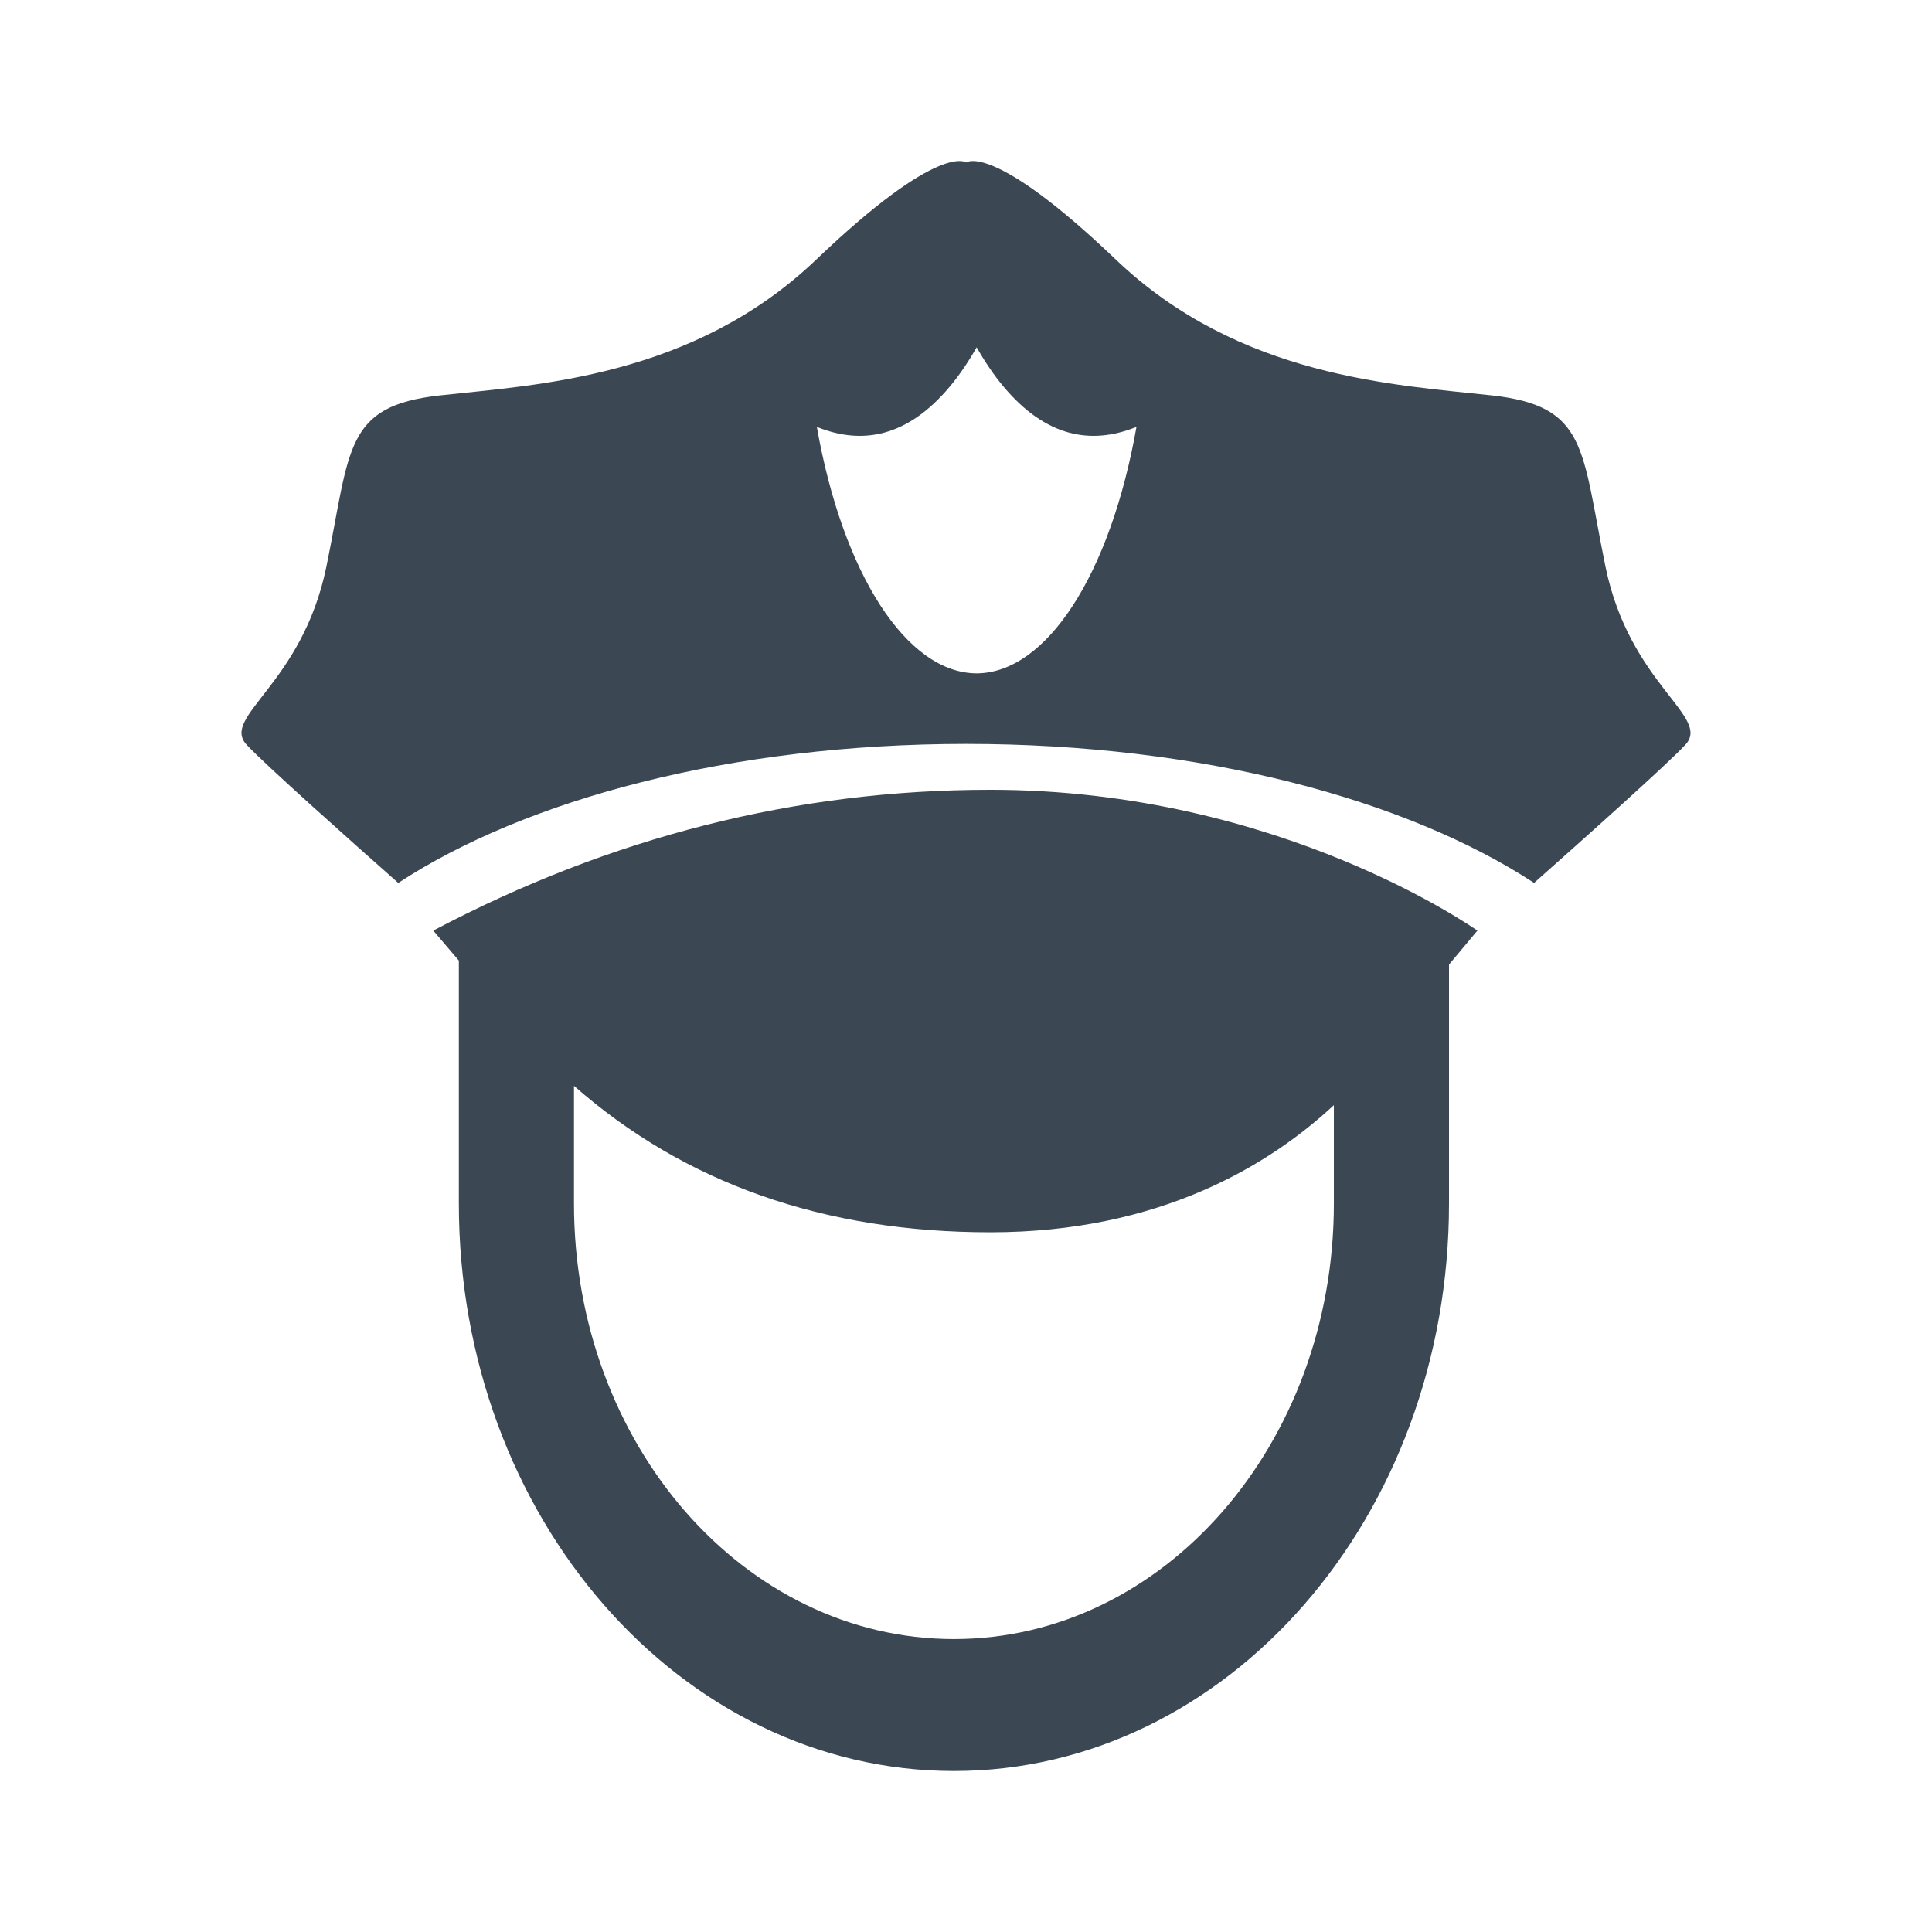 <svg width="64" height="64" viewBox="0 0 64 64" fill="none" xmlns="http://www.w3.org/2000/svg">
<path d="M48 31.953V39.87C48 50.251 40.657 58.667 31.6 58.667C22.543 58.667 15.2 50.251 15.2 39.87V31.821L14.353 30.827C20.245 27.718 26.396 26.163 32.808 26.163C42.426 26.163 48.927 30.827 48.941 30.827L48 31.953ZM44.186 36.609C42.06 38.588 38.419 40.821 32.808 40.821C27.294 40.821 22.696 39.204 19.014 35.97V39.87C19.014 47.837 24.649 54.296 31.6 54.296C38.551 54.296 44.186 47.837 44.186 39.87V36.609ZM49.413 13.098C52.595 13.449 52.381 14.851 53.183 18.766C53.984 22.682 56.698 23.735 55.831 24.67C55.23 25.319 52.46 27.792 50.818 29.248C46.595 26.483 39.803 24.643 32.006 24.643C24.208 24.643 17.416 26.483 13.193 29.249C11.547 27.793 8.771 25.319 8.169 24.67C7.302 23.735 10.011 22.682 10.813 18.766C11.614 14.851 11.397 13.448 14.578 13.098C17.76 12.747 22.943 12.513 27.041 8.597C31.139 4.682 32.006 5.383 32.006 5.383C32.006 5.383 32.864 4.682 36.962 8.597C41.06 12.513 46.231 12.747 49.413 13.098ZM37.598 14.161C36.139 14.734 34.647 14.484 33.24 12.804C32.932 12.436 32.636 12.004 32.353 11.505C32.07 12.004 31.774 12.436 31.466 12.804C30.059 14.484 28.566 14.734 27.108 14.161C27.091 14.155 27.074 14.148 27.059 14.142C27.921 19.022 30.038 22.297 32.352 22.306C34.668 22.297 36.785 19.022 37.647 14.142C37.631 14.148 37.615 14.155 37.598 14.161Z" fill="#3B4853"/>
</svg>
